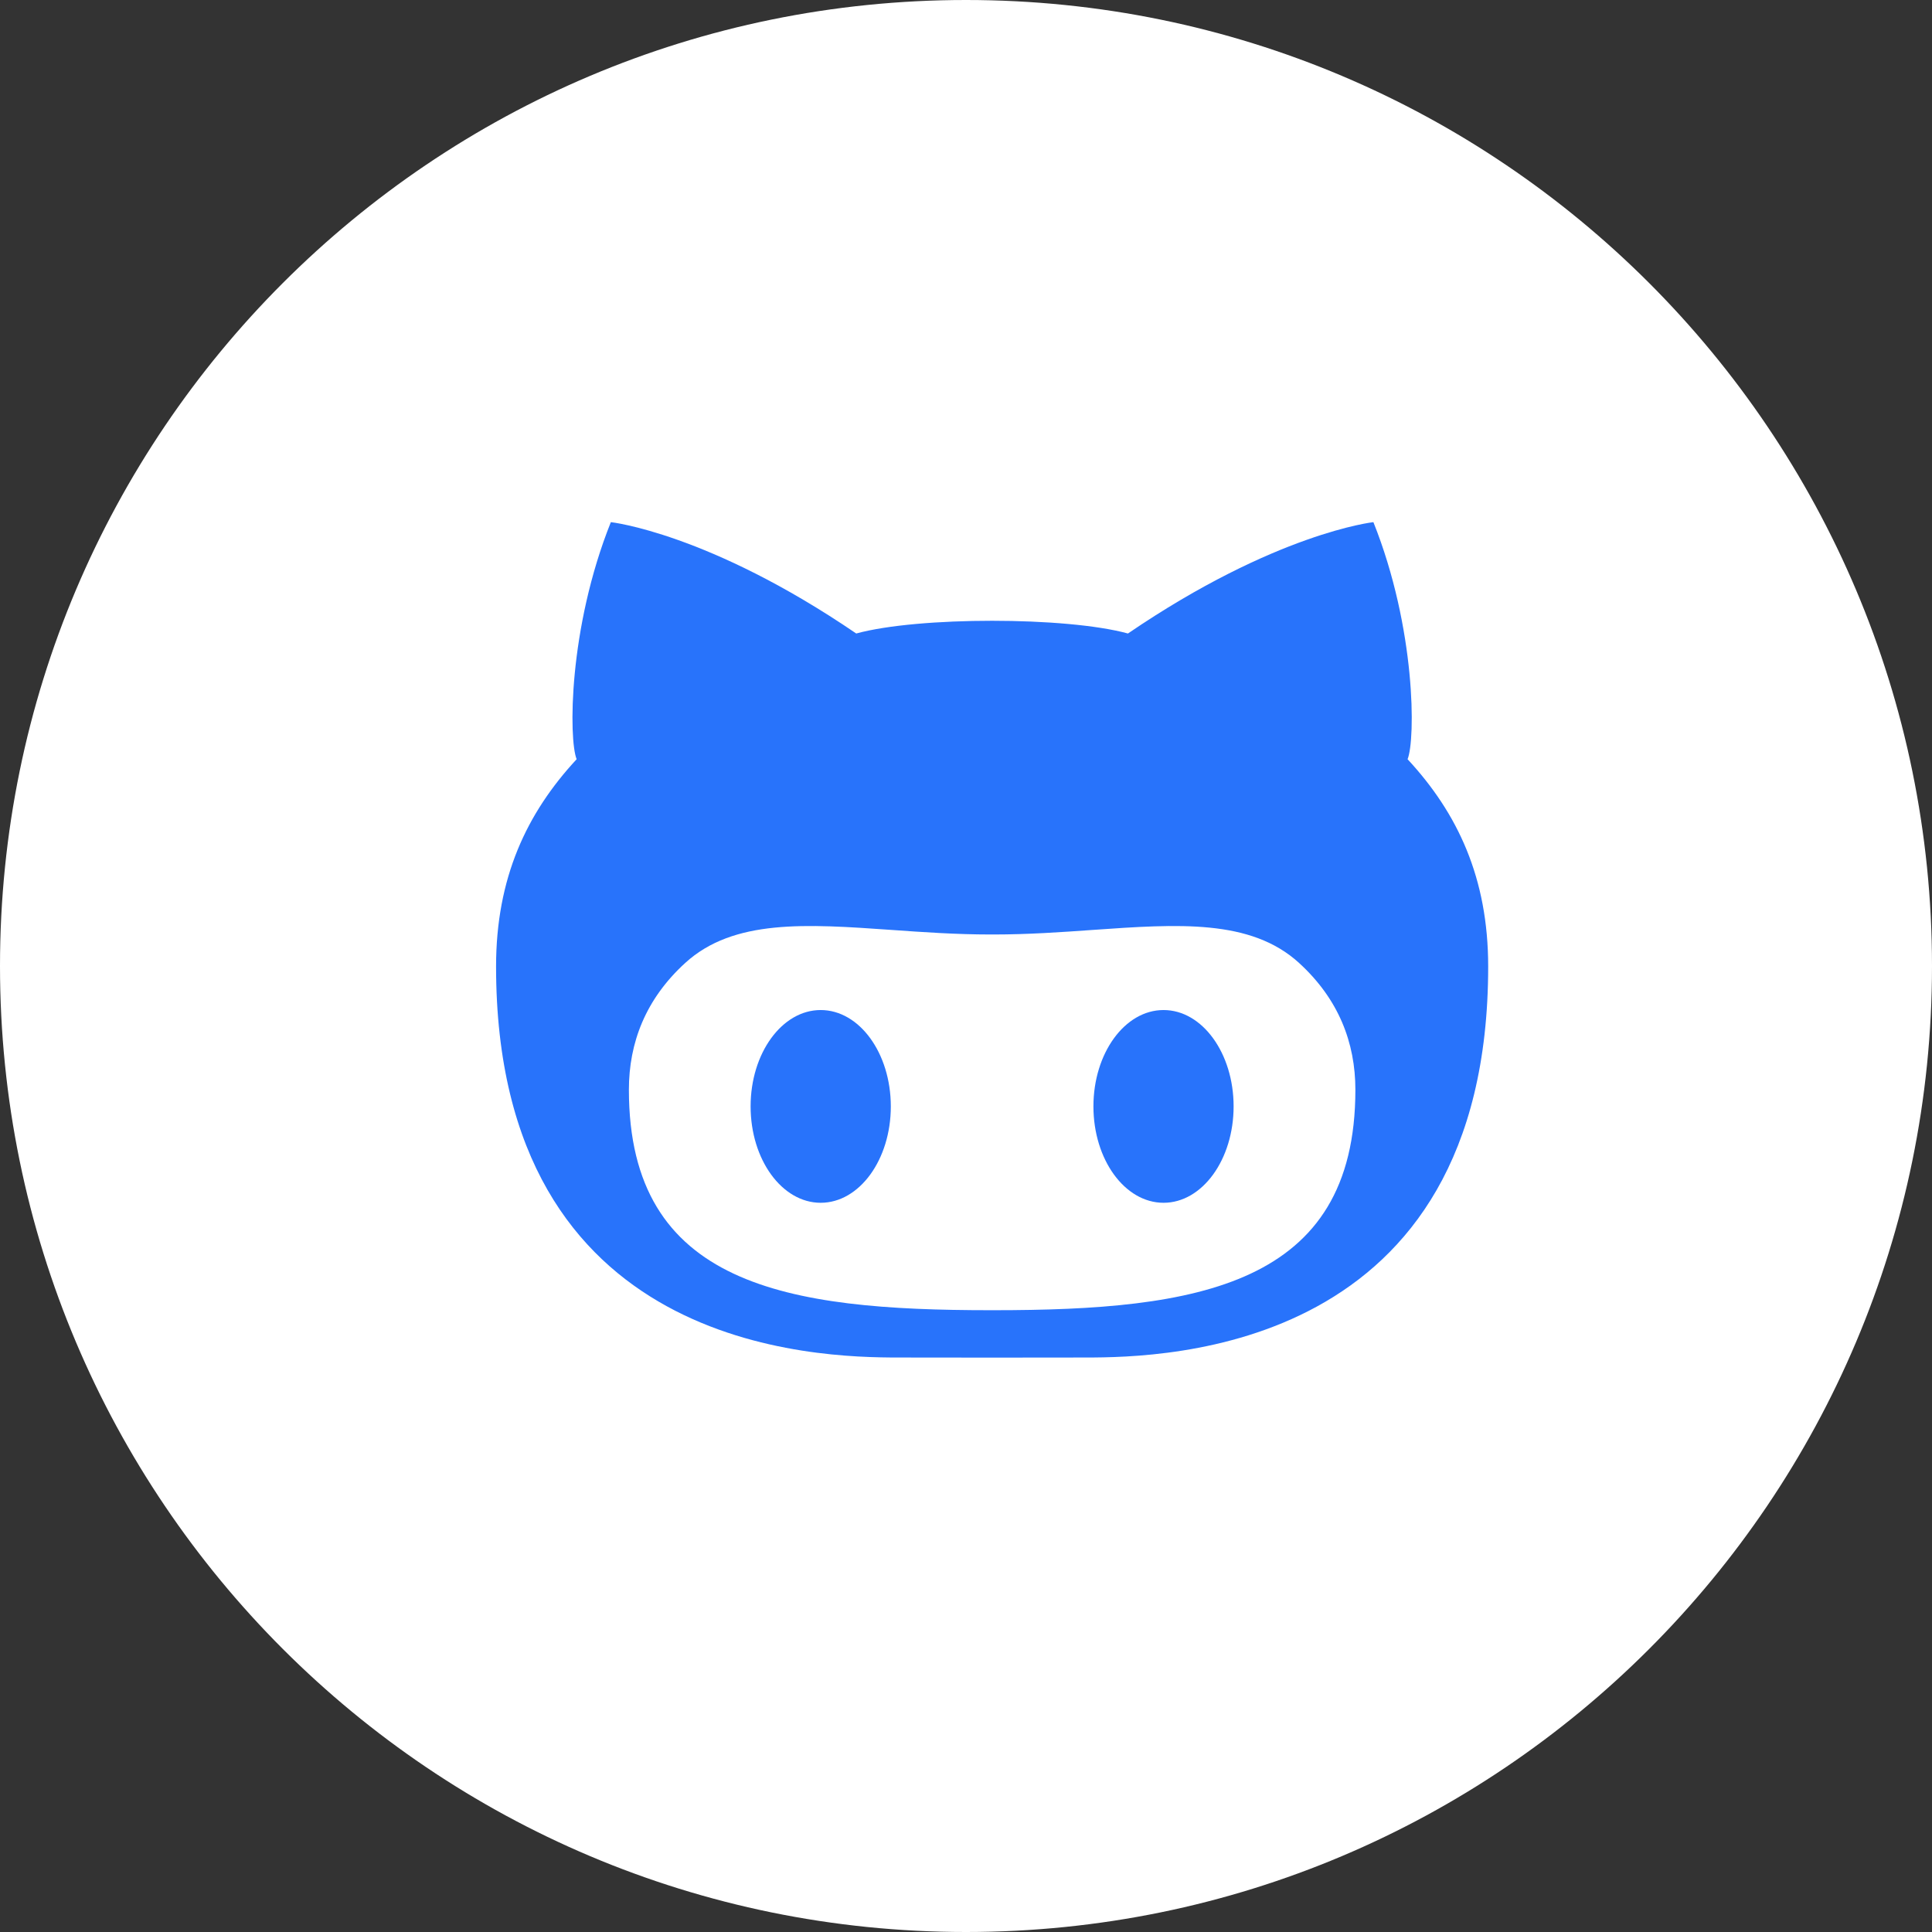 <svg width="68" height="68" viewBox="0 0 68 68" fill="none" xmlns="http://www.w3.org/2000/svg">
<rect x="0" y="0" width="68" height="68" fill="#333333" stroke="none"/>
<path d="M34 68C52.778 68 68 52.778 68 34C68 15.222 52.778 0 34 0C15.222 0 0 15.222 0 34C0 52.778 15.222 68 34 68Z" fill="white"/>
<path d="M40.953 35.55C39.59 35.55 38.485 37.068 38.485 38.941C38.485 40.815 39.59 42.334 40.953 42.334C42.315 42.334 43.419 40.815 43.419 38.941C43.419 37.068 42.315 35.55 40.953 35.55Z" fill="#2873FB"/>
<path fill-rule="evenodd" clip-rule="evenodd" d="M48.339 18.378C49.837 22.122 49.823 26.034 49.542 26.722C51.303 28.62 52.379 30.901 52.379 34.017C52.379 47.563 41.065 47.78 38.208 47.78C37.622 47.78 36.506 47.782 35.288 47.783L34.919 47.784L34.547 47.783C33.33 47.782 32.217 47.78 31.63 47.78C28.773 47.78 17.46 47.563 17.46 34.017C17.46 30.901 18.536 28.62 20.296 26.722C20.015 26.034 20.001 22.122 21.5 18.378C21.5 18.378 24.937 18.752 30.137 22.297C31.229 21.998 33.074 21.849 34.919 21.849C36.764 21.849 38.611 21.999 39.7 22.297C44.901 18.752 48.339 18.378 48.339 18.378ZM22.135 38.356C22.135 45.266 27.709 46.115 34.866 46.115H34.973C42.131 46.115 47.705 45.266 47.705 38.356C47.705 36.703 47.117 35.165 45.721 33.891C44.021 32.34 41.462 32.52 38.465 32.73C37.354 32.809 36.183 32.891 34.974 32.891C34.956 32.891 34.939 32.891 34.919 32.89C34.902 32.891 34.884 32.891 34.866 32.891C33.657 32.891 32.486 32.809 31.375 32.73C28.378 32.52 25.82 32.34 24.119 33.891C22.722 35.165 22.135 36.703 22.135 38.356Z" fill="#2873FB"/>
<path d="M28.885 35.55C27.523 35.55 26.419 37.068 26.419 38.941C26.419 40.815 27.523 42.334 28.885 42.334C30.249 42.334 31.354 40.815 31.354 38.941C31.353 37.068 30.248 35.55 28.885 35.55Z" fill="#2873FB"/>
</svg>
